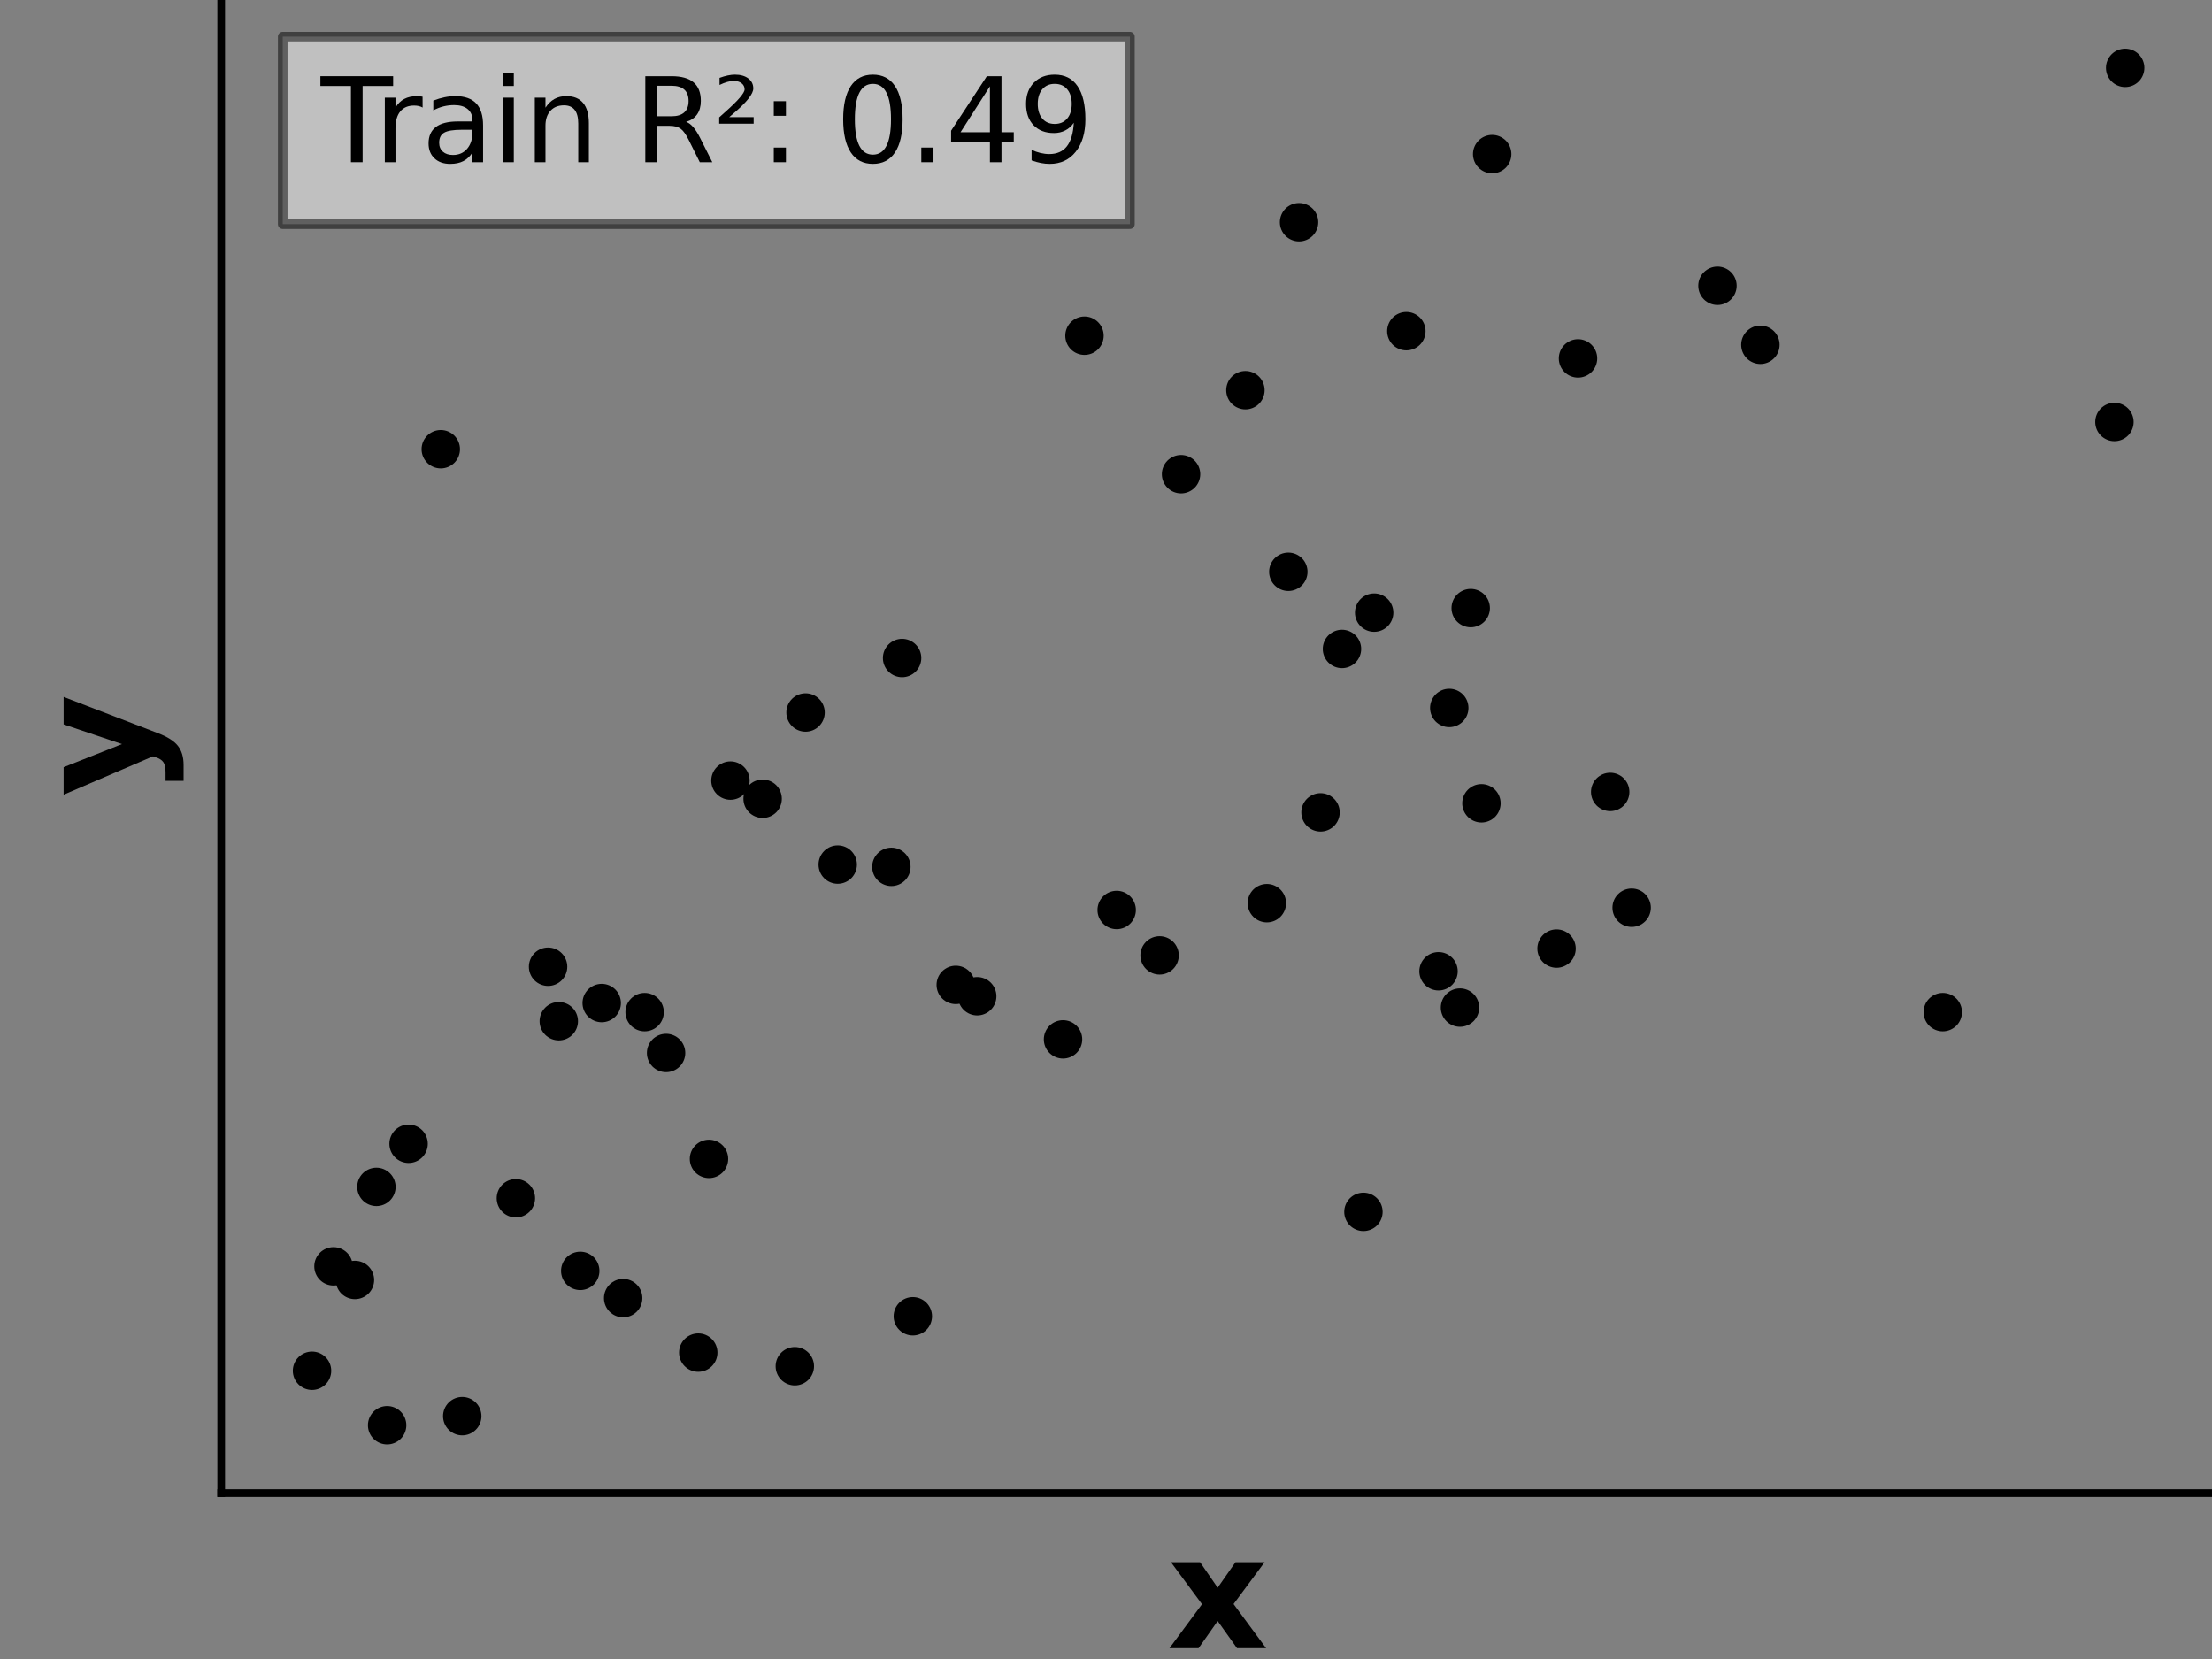 <?xml version="1.0" encoding="utf-8" standalone="no"?>
<!DOCTYPE svg PUBLIC "-//W3C//DTD SVG 1.1//EN"
  "http://www.w3.org/Graphics/SVG/1.1/DTD/svg11.dtd">
<svg xmlns:xlink="http://www.w3.org/1999/xlink" width="230.4pt" height="172.8pt" viewBox="0 0 230.4 172.8" xmlns="http://www.w3.org/2000/svg" version="1.1">
 <rect x="0" y="0" width="230.4" height="172.8" fill="#808080" stroke="none"/>
 <defs>
  <style type="text/css">*{stroke-linejoin: round; stroke-linecap: butt}</style>
 </defs>
 <g id="figure_1">
  <g id="patch_1">
   <path d="M 0 172.8 
L 230.4 172.8 
L 230.4 0 
L 0 0 
L 0 172.8 
z
" style="fill: none"/>
  </g>
  <g id="axes_1">
   <g id="patch_2">
    <path d="M 23.04 155.52 
L 230.4 155.52 
L 230.4 0 
L 23.04 0 
L 23.04 155.52 
z
" style="fill: none"/>
   </g>
   <g id="matplotlib.axis_1">
    <g id="text_1">
     <!-- x -->
     <g transform="translate(121.56 171.678) scale(0.16 -0.16)">
      <defs>
       <path id="DejaVuSans-Bold-78" d="M 1422 1791 
L 159 3500 
L 1344 3500 
L 2059 2463 
L 2784 3500 
L 3969 3500 
L 2706 1797 
L 4031 0 
L 2847 0 
L 2059 1106 
L 1281 0 
L 97 0 
L 1422 1791 
z
" transform="scale(0.016)"/>
      </defs>
      <use xlink:href="#DejaVuSans-Bold-78"/>
     </g>
    </g>
   </g>
   <g id="matplotlib.axis_2">
    <g id="text_2">
     <!-- y -->
     <g transform="translate(15.588 82.975) rotate(-90) scale(0.16 -0.16)">
      <defs>
       <path id="DejaVuSans-Bold-79" d="M 78 3500 
L 1197 3500 
L 2138 1125 
L 2938 3500 
L 4056 3500 
L 2584 -331 
Q 2363 -916 2067 -1148 
Q 1772 -1381 1288 -1381 
L 641 -1381 
L 641 -647 
L 991 -647 
Q 1275 -647 1404 -556 
Q 1534 -466 1606 -231 
L 1638 -134 
L 78 3500 
z
" transform="scale(0.016)"/>
      </defs>
      <use xlink:href="#DejaVuSans-Bold-79"/>
     </g>
    </g>
   </g>
   <g id="patch_3">
    <path d="M 23.04 155.52 
L 23.04 -0 
" style="fill: none; stroke: #000000; stroke-width: 0.8; stroke-linejoin: miter; stroke-linecap: square"/>
   </g>
   <g id="patch_4">
    <path d="M 23.04 155.52 
L 230.4 155.52 
" style="fill: none; stroke: #000000; stroke-width: 0.8; stroke-linejoin: miter; stroke-linecap: square"/>
   </g>
   <g id="text_3">
    <g id="patch_5">
     <path d="M 29.448 23.35 
L 117.691 23.35 
L 117.691 3.816 
L 29.448 3.816 
z
" style="fill: #ffffff; opacity: 0.5; stroke: #000000; stroke-linejoin: miter"/>
    </g>
    <!-- Train R²: 0.49 -->
    <g transform="translate(33.408 16.894) scale(0.12 -0.12)">
     <defs>
      <path id="DejaVuSans-54" d="M -19 4666 
L 3928 4666 
L 3928 4134 
L 2272 4134 
L 2272 0 
L 1638 0 
L 1638 4134 
L -19 4134 
L -19 4666 
z
" transform="scale(0.016)"/>
      <path id="DejaVuSans-72" d="M 2631 2963 
Q 2534 3019 2420 3045 
Q 2306 3072 2169 3072 
Q 1681 3072 1420 2755 
Q 1159 2438 1159 1844 
L 1159 0 
L 581 0 
L 581 3500 
L 1159 3500 
L 1159 2956 
Q 1341 3275 1631 3429 
Q 1922 3584 2338 3584 
Q 2397 3584 2469 3576 
Q 2541 3569 2628 3553 
L 2631 2963 
z
" transform="scale(0.016)"/>
      <path id="DejaVuSans-61" d="M 2194 1759 
Q 1497 1759 1228 1600 
Q 959 1441 959 1056 
Q 959 750 1161 570 
Q 1363 391 1709 391 
Q 2188 391 2477 730 
Q 2766 1069 2766 1631 
L 2766 1759 
L 2194 1759 
z
M 3341 1997 
L 3341 0 
L 2766 0 
L 2766 531 
Q 2569 213 2275 61 
Q 1981 -91 1556 -91 
Q 1019 -91 701 211 
Q 384 513 384 1019 
Q 384 1609 779 1909 
Q 1175 2209 1959 2209 
L 2766 2209 
L 2766 2266 
Q 2766 2663 2505 2880 
Q 2244 3097 1772 3097 
Q 1472 3097 1187 3025 
Q 903 2953 641 2809 
L 641 3341 
Q 956 3463 1253 3523 
Q 1550 3584 1831 3584 
Q 2591 3584 2966 3190 
Q 3341 2797 3341 1997 
z
" transform="scale(0.016)"/>
      <path id="DejaVuSans-69" d="M 603 3500 
L 1178 3500 
L 1178 0 
L 603 0 
L 603 3500 
z
M 603 4863 
L 1178 4863 
L 1178 4134 
L 603 4134 
L 603 4863 
z
" transform="scale(0.016)"/>
      <path id="DejaVuSans-6e" d="M 3513 2113 
L 3513 0 
L 2938 0 
L 2938 2094 
Q 2938 2591 2744 2837 
Q 2550 3084 2163 3084 
Q 1697 3084 1428 2787 
Q 1159 2491 1159 1978 
L 1159 0 
L 581 0 
L 581 3500 
L 1159 3500 
L 1159 2956 
Q 1366 3272 1645 3428 
Q 1925 3584 2291 3584 
Q 2894 3584 3203 3211 
Q 3513 2838 3513 2113 
z
" transform="scale(0.016)"/>
      <path id="DejaVuSans-20" transform="scale(0.016)"/>
      <path id="DejaVuSans-52" d="M 2841 2188 
Q 3044 2119 3236 1894 
Q 3428 1669 3622 1275 
L 4263 0 
L 3584 0 
L 2988 1197 
Q 2756 1666 2539 1819 
Q 2322 1972 1947 1972 
L 1259 1972 
L 1259 0 
L 628 0 
L 628 4666 
L 2053 4666 
Q 2853 4666 3247 4331 
Q 3641 3997 3641 3322 
Q 3641 2881 3436 2590 
Q 3231 2300 2841 2188 
z
M 1259 4147 
L 1259 2491 
L 2053 2491 
Q 2509 2491 2742 2702 
Q 2975 2913 2975 3322 
Q 2975 3731 2742 3939 
Q 2509 4147 2053 4147 
L 1259 4147 
z
" transform="scale(0.016)"/>
      <path id="DejaVuSans-b2" d="M 838 2444 
L 2163 2444 
L 2163 2088 
L 294 2088 
L 294 2431 
Q 400 2528 597 2703 
Q 1672 3656 1672 3950 
Q 1672 4156 1509 4282 
Q 1347 4409 1081 4409 
Q 919 4409 728 4354 
Q 538 4300 313 4191 
L 313 4575 
Q 553 4663 761 4706 
Q 969 4750 1147 4750 
Q 1600 4750 1872 4544 
Q 2144 4338 2144 4000 
Q 2144 3566 1109 2678 
Q 934 2528 838 2444 
z
" transform="scale(0.016)"/>
      <path id="DejaVuSans-3a" d="M 750 794 
L 1409 794 
L 1409 0 
L 750 0 
L 750 794 
z
M 750 3309 
L 1409 3309 
L 1409 2516 
L 750 2516 
L 750 3309 
z
" transform="scale(0.016)"/>
      <path id="DejaVuSans-30" d="M 2034 4250 
Q 1547 4250 1301 3770 
Q 1056 3291 1056 2328 
Q 1056 1369 1301 889 
Q 1547 409 2034 409 
Q 2525 409 2770 889 
Q 3016 1369 3016 2328 
Q 3016 3291 2770 3770 
Q 2525 4250 2034 4250 
z
M 2034 4750 
Q 2819 4750 3233 4129 
Q 3647 3509 3647 2328 
Q 3647 1150 3233 529 
Q 2819 -91 2034 -91 
Q 1250 -91 836 529 
Q 422 1150 422 2328 
Q 422 3509 836 4129 
Q 1250 4750 2034 4750 
z
" transform="scale(0.016)"/>
      <path id="DejaVuSans-2e" d="M 684 794 
L 1344 794 
L 1344 0 
L 684 0 
L 684 794 
z
" transform="scale(0.016)"/>
      <path id="DejaVuSans-34" d="M 2419 4116 
L 825 1625 
L 2419 1625 
L 2419 4116 
z
M 2253 4666 
L 3047 4666 
L 3047 1625 
L 3713 1625 
L 3713 1100 
L 3047 1100 
L 3047 0 
L 2419 0 
L 2419 1100 
L 313 1100 
L 313 1709 
L 2253 4666 
z
" transform="scale(0.016)"/>
      <path id="DejaVuSans-39" d="M 703 97 
L 703 672 
Q 941 559 1184 500 
Q 1428 441 1663 441 
Q 2288 441 2617 861 
Q 2947 1281 2994 2138 
Q 2813 1869 2534 1725 
Q 2256 1581 1919 1581 
Q 1219 1581 811 2004 
Q 403 2428 403 3163 
Q 403 3881 828 4315 
Q 1253 4750 1959 4750 
Q 2769 4750 3195 4129 
Q 3622 3509 3622 2328 
Q 3622 1225 3098 567 
Q 2575 -91 1691 -91 
Q 1453 -91 1209 -44 
Q 966 3 703 97 
z
M 1959 2075 
Q 2384 2075 2632 2365 
Q 2881 2656 2881 3163 
Q 2881 3666 2632 3958 
Q 2384 4250 1959 4250 
Q 1534 4250 1286 3958 
Q 1038 3666 1038 3163 
Q 1038 2656 1286 2365 
Q 1534 2075 1959 2075 
z
" transform="scale(0.016)"/>
     </defs>
     <use xlink:href="#DejaVuSans-54"/>
     <use xlink:href="#DejaVuSans-72" x="46.334"/>
     <use xlink:href="#DejaVuSans-61" x="87.447"/>
     <use xlink:href="#DejaVuSans-69" x="148.727"/>
     <use xlink:href="#DejaVuSans-6e" x="176.51"/>
     <use xlink:href="#DejaVuSans-20" x="239.889"/>
     <use xlink:href="#DejaVuSans-52" x="271.676"/>
     <use xlink:href="#DejaVuSans-b2" x="341.158"/>
     <use xlink:href="#DejaVuSans-3a" x="381.246"/>
     <use xlink:href="#DejaVuSans-20" x="414.938"/>
     <use xlink:href="#DejaVuSans-30" x="446.725"/>
     <use xlink:href="#DejaVuSans-2e" x="510.348"/>
     <use xlink:href="#DejaVuSans-34" x="542.135"/>
     <use xlink:href="#DejaVuSans-39" x="605.758"/>
    </g>
   </g>
   <g id="PathCollection_1">
    <defs>
     <path id="mb4cc2110d3" d="M 0 1.5 
C 0.398 1.5 0.779 1.342 1.061 1.061 
C 1.342 0.779 1.5 0.398 1.5 0 
C 1.5 -0.398 1.342 -0.779 1.061 -1.061 
C 0.779 -1.342 0.398 -1.5 0 -1.5 
C -0.398 -1.5 -0.779 -1.342 -1.061 -1.061 
C -1.342 -0.779 -1.5 -0.398 -1.5 0 
C -1.5 0.398 -1.342 0.779 -1.061 1.061 
C -0.779 1.342 -0.398 1.5 0 1.5 
z
" style="stroke: #000000"/>
    </defs>
    <g clip-path="url(#p8e684cb211)">
     <use xlink:href="#mb4cc2110d3" x="32.501" y="142.777" style="stroke: #000000"/>
     <use xlink:href="#mb4cc2110d3" x="34.736" y="131.901" style="stroke: #000000"/>
     <use xlink:href="#mb4cc2110d3" x="36.971" y="133.32" style="stroke: #000000"/>
     <use xlink:href="#mb4cc2110d3" x="39.206" y="123.626" style="stroke: #000000"/>
     <use xlink:href="#mb4cc2110d3" x="40.323" y="148.451" style="stroke: #000000"/>
     <use xlink:href="#mb4cc2110d3" x="42.558" y="119.134" style="stroke: #000000"/>
     <use xlink:href="#mb4cc2110d3" x="45.911" y="46.788" style="stroke: #000000"/>
     <use xlink:href="#mb4cc2110d3" x="48.146" y="147.505" style="stroke: #000000"/>
     <use xlink:href="#mb4cc2110d3" x="53.733" y="124.808" style="stroke: #000000"/>
     <use xlink:href="#mb4cc2110d3" x="57.086" y="100.693" style="stroke: #000000"/>
     <use xlink:href="#mb4cc2110d3" x="58.203" y="106.367" style="stroke: #000000"/>
     <use xlink:href="#mb4cc2110d3" x="60.438" y="132.374" style="stroke: #000000"/>
     <use xlink:href="#mb4cc2110d3" x="62.673" y="104.476" style="stroke: #000000"/>
     <use xlink:href="#mb4cc2110d3" x="64.908" y="135.211" style="stroke: #000000"/>
     <use xlink:href="#mb4cc2110d3" x="67.143" y="105.422" style="stroke: #000000"/>
     <use xlink:href="#mb4cc2110d3" x="69.378" y="109.677" style="stroke: #000000"/>
     <use xlink:href="#mb4cc2110d3" x="72.73" y="140.885" style="stroke: #000000"/>
     <use xlink:href="#mb4cc2110d3" x="73.848" y="120.71" style="stroke: #000000"/>
     <use xlink:href="#mb4cc2110d3" x="76.083" y="81.306" style="stroke: #000000"/>
     <use xlink:href="#mb4cc2110d3" x="79.435" y="83.198" style="stroke: #000000"/>
     <use xlink:href="#mb4cc2110d3" x="82.788" y="142.304" style="stroke: #000000"/>
     <use xlink:href="#mb4cc2110d3" x="83.905" y="74.214" style="stroke: #000000"/>
     <use xlink:href="#mb4cc2110d3" x="87.257" y="90.054" style="stroke: #000000"/>
     <use xlink:href="#mb4cc2110d3" x="92.845" y="90.29" style="stroke: #000000"/>
     <use xlink:href="#mb4cc2110d3" x="93.962" y="68.539" style="stroke: #000000"/>
     <use xlink:href="#mb4cc2110d3" x="95.08" y="137.103" style="stroke: #000000"/>
     <use xlink:href="#mb4cc2110d3" x="99.55" y="102.585" style="stroke: #000000"/>
     <use xlink:href="#mb4cc2110d3" x="101.785" y="103.767" style="stroke: #000000"/>
     <use xlink:href="#mb4cc2110d3" x="110.724" y="108.259" style="stroke: #000000"/>
     <use xlink:href="#mb4cc2110d3" x="112.959" y="34.967" style="stroke: #000000"/>
     <use xlink:href="#mb4cc2110d3" x="116.312" y="94.783" style="stroke: #000000"/>
     <use xlink:href="#mb4cc2110d3" x="120.782" y="99.511" style="stroke: #000000"/>
     <use xlink:href="#mb4cc2110d3" x="123.017" y="49.389" style="stroke: #000000"/>
     <use xlink:href="#mb4cc2110d3" x="129.722" y="40.641" style="stroke: #000000"/>
     <use xlink:href="#mb4cc2110d3" x="131.956" y="94.073" style="stroke: #000000"/>
     <use xlink:href="#mb4cc2110d3" x="134.191" y="59.555" style="stroke: #000000"/>
     <use xlink:href="#mb4cc2110d3" x="135.309" y="23.146" style="stroke: #000000"/>
     <use xlink:href="#mb4cc2110d3" x="137.544" y="84.616" style="stroke: #000000"/>
     <use xlink:href="#mb4cc2110d3" x="139.779" y="67.594" style="stroke: #000000"/>
     <use xlink:href="#mb4cc2110d3" x="142.014" y="126.227" style="stroke: #000000"/>
     <use xlink:href="#mb4cc2110d3" x="143.131" y="63.811" style="stroke: #000000"/>
     <use xlink:href="#mb4cc2110d3" x="146.484" y="34.494" style="stroke: #000000"/>
     <use xlink:href="#mb4cc2110d3" x="149.836" y="101.166" style="stroke: #000000"/>
     <use xlink:href="#mb4cc2110d3" x="150.954" y="73.741" style="stroke: #000000"/>
     <use xlink:href="#mb4cc2110d3" x="152.071" y="104.949" style="stroke: #000000"/>
     <use xlink:href="#mb4cc2110d3" x="153.188" y="63.338" style="stroke: #000000"/>
     <use xlink:href="#mb4cc2110d3" x="154.306" y="83.671" style="stroke: #000000"/>
     <use xlink:href="#mb4cc2110d3" x="155.423" y="16.053" style="stroke: #000000"/>
     <use xlink:href="#mb4cc2110d3" x="162.128" y="98.802" style="stroke: #000000"/>
     <use xlink:href="#mb4cc2110d3" x="164.363" y="37.331" style="stroke: #000000"/>
     <use xlink:href="#mb4cc2110d3" x="167.716" y="82.488" style="stroke: #000000"/>
     <use xlink:href="#mb4cc2110d3" x="169.951" y="94.546" style="stroke: #000000"/>
     <use xlink:href="#mb4cc2110d3" x="178.89" y="29.766" style="stroke: #000000"/>
     <use xlink:href="#mb4cc2110d3" x="183.36" y="35.913" style="stroke: #000000"/>
     <use xlink:href="#mb4cc2110d3" x="202.357" y="105.422" style="stroke: #000000"/>
     <use xlink:href="#mb4cc2110d3" x="220.237" y="43.951" style="stroke: #000000"/>
     <use xlink:href="#mb4cc2110d3" x="221.355" y="7.069" style="stroke: #000000"/>
    </g>
   </g>
  </g>
 </g>
 <defs>
  <clipPath id="p8e684cb211">
   <rect x="23.04" y="0" width="207.36" height="155.52"/>
  </clipPath>
 </defs>
</svg>

